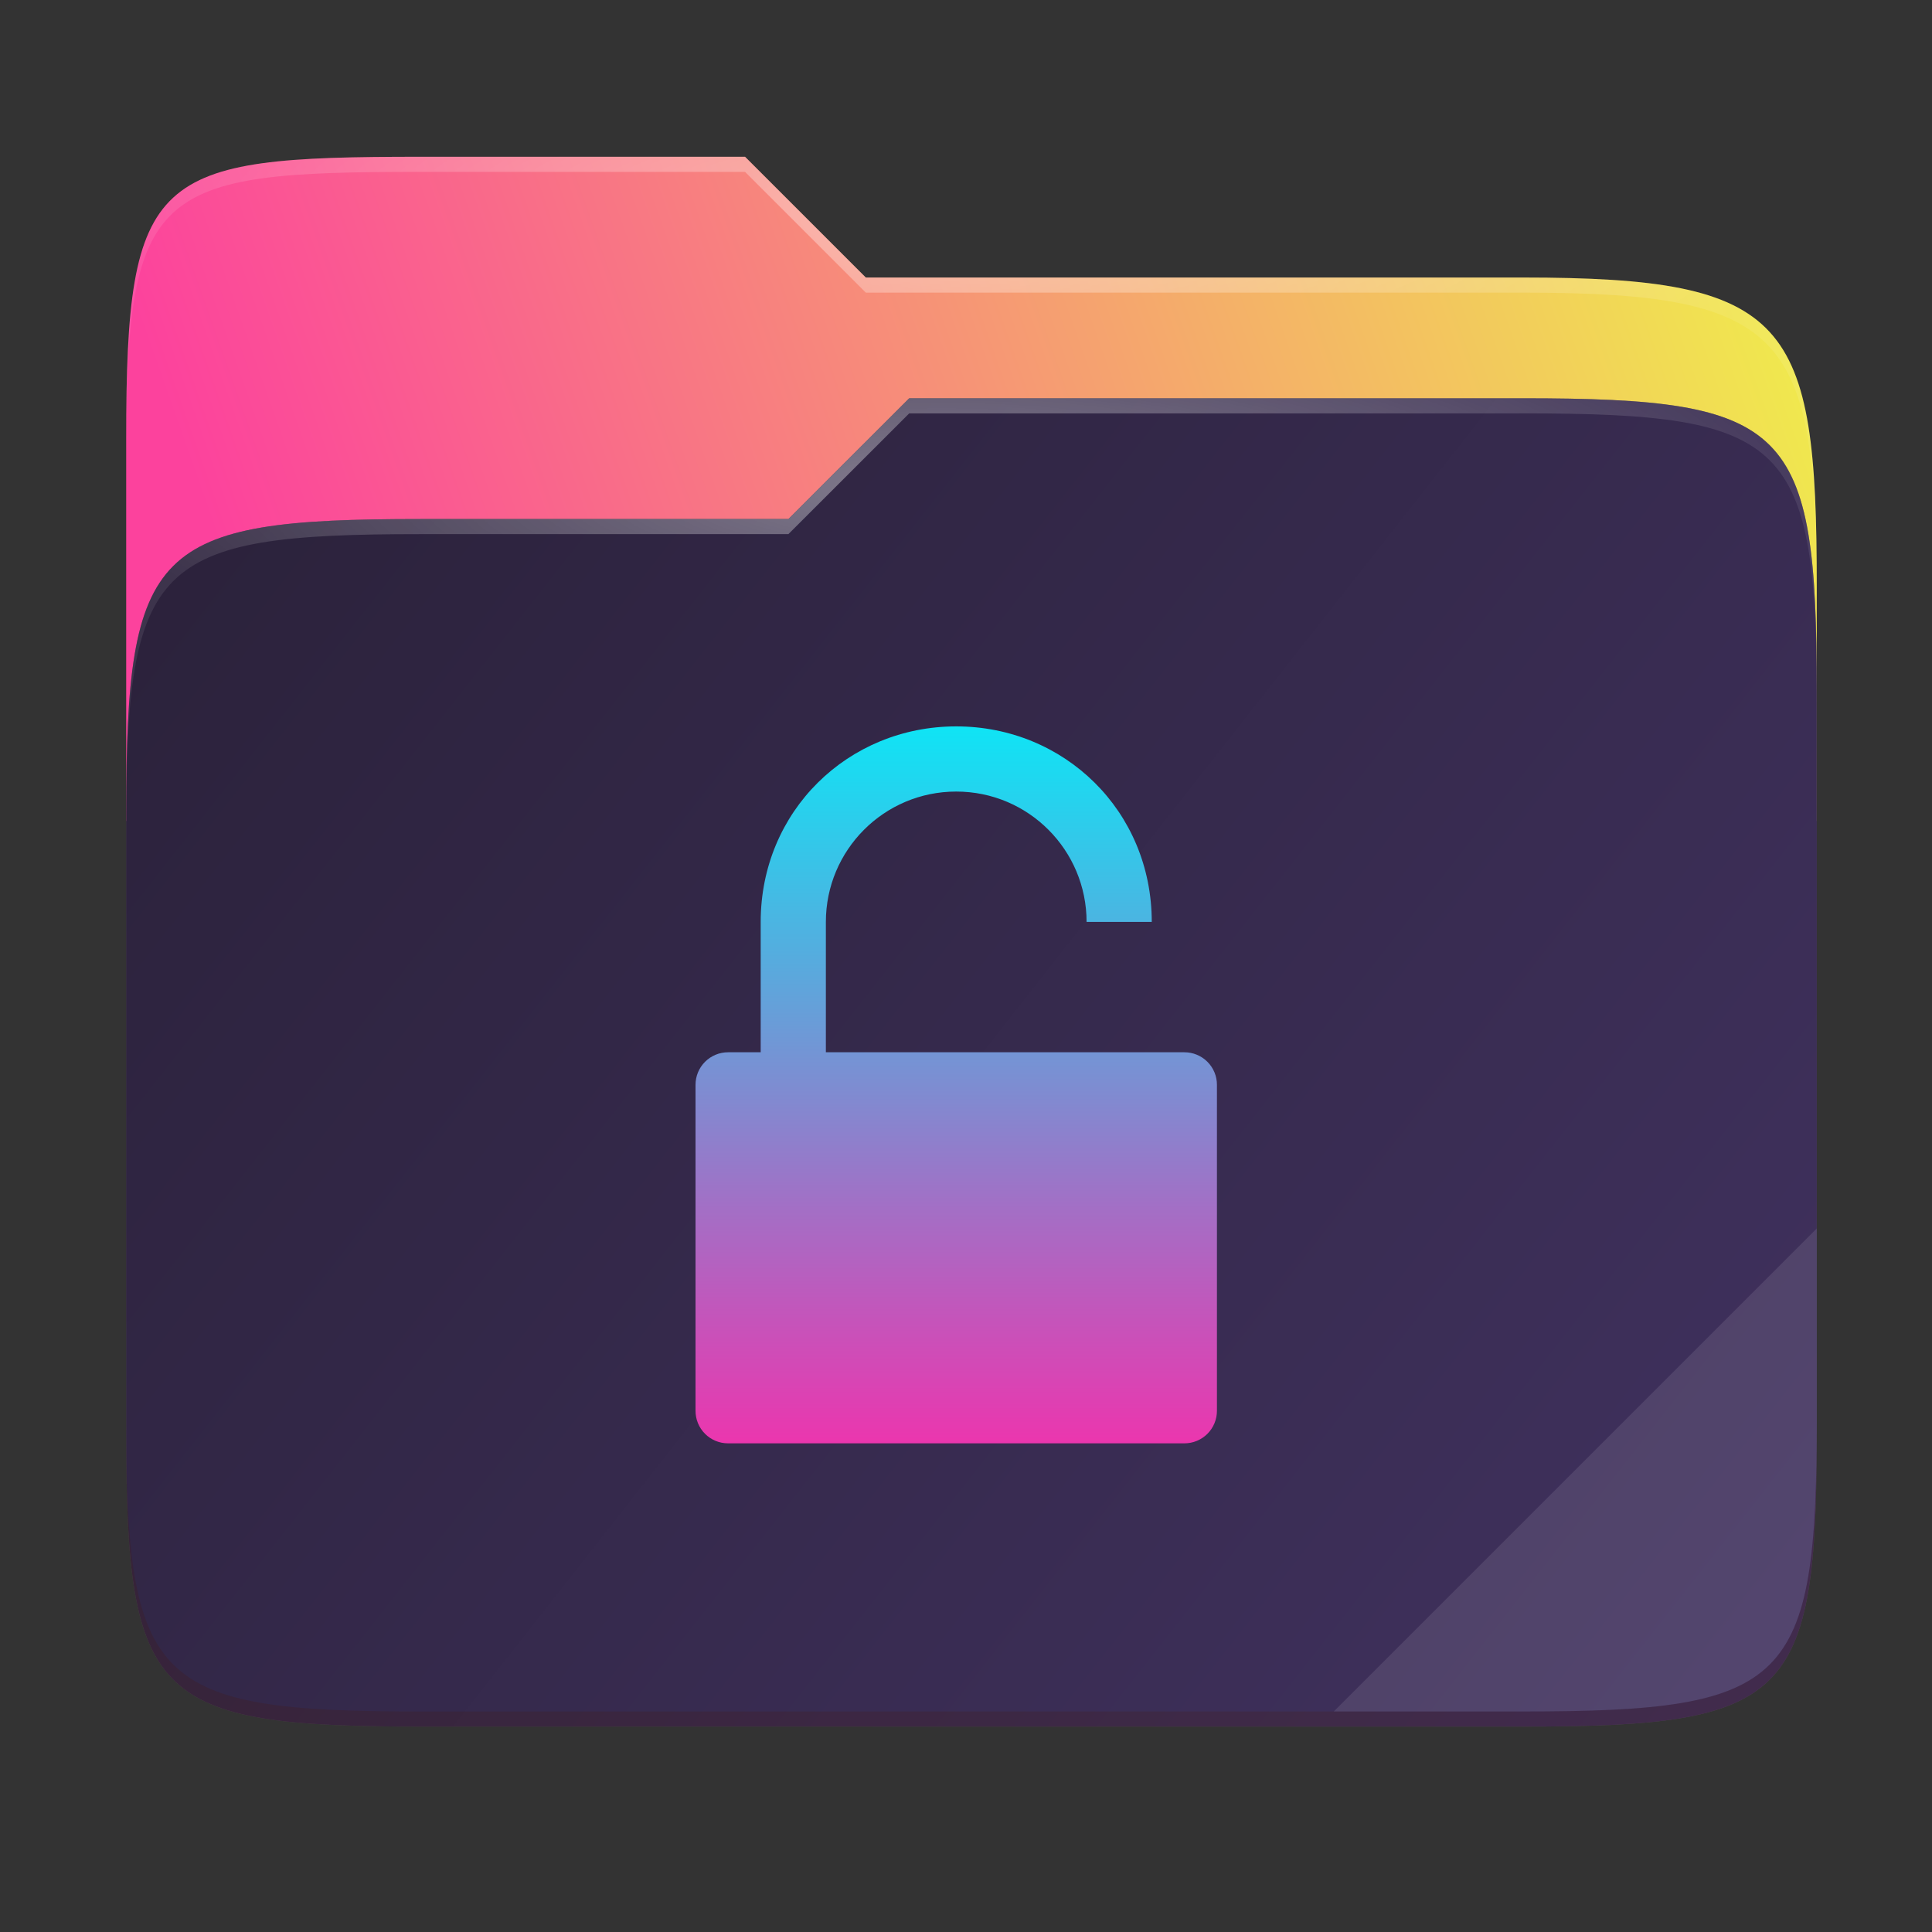 <svg fill="none" height="256" viewBox="0 0 256 256" width="256" xmlns="http://www.w3.org/2000/svg" xmlns:xlink="http://www.w3.org/1999/xlink">
  <rect x="0" y="0" width="256" height="256" fill="#333333" stroke="none"/>
  <linearGradient id="paint0_linear" gradientUnits="userSpaceOnUse" x1="241" x2="17" y1="50" y2="129">
    <stop offset="0" stop-color="#f0ea4d"/>
    <stop offset=".874" stop-color="#fc429d"/>
  </linearGradient>
  <linearGradient id="paint1_linear" gradientUnits="userSpaceOnUse" x1="17" x2="241" y1="53" y2="229">
    <stop offset="0" stop-color="#2a2139"/>
    <stop offset="1" stop-color="#413260"/>
  </linearGradient>
  <linearGradient id="lg1">
    <stop offset="0" stop-color="#fff"/>
    <stop offset="1" stop-color="#fff" stop-opacity=".204"/>
  </linearGradient>
  <radialGradient id="paint2_radial" cx="0" cy="0" gradientTransform="matrix(112.006 0 0 29.462 128.726 28.773)" gradientUnits="userSpaceOnUse" r="1" xlink:href="#lg1"/>
  <radialGradient id="paint3_radial" cx="0" cy="0" gradientTransform="matrix(112.006 0 0 28.462 124.726 64.775)" gradientUnits="userSpaceOnUse" r="1" xlink:href="#lg1"/>
  <linearGradient id="paint4_linear" gradientUnits="userSpaceOnUse" x1="126.705" x2="126.705" y1="96.25" y2="191.25">
    <stop offset="0" stop-color="#0fe4f5"/>
    <stop offset="1" stop-color="#eb36ae"/>
  </linearGradient>
  <path d="m55.717 20.773c-35.37 0-38.996 1.999-38.996 37.299v50.706h224.011v-31.08c0-35.299-3.626-40.924-38.996-40.924h-87.01l-16.001-16.001z" fill="url(#paint0_linear)"/>
  <path d="m55.716 68.775c-35.37 0-38.995 3.625-38.995 38.924v82.159c0 35.299 3.625 38.925 38.995 38.925h146.02c35.371 0 38.996-3.626 38.996-38.925v-98.159c0-35.3-3.625-38.925-38.996-38.925h-81.26l-16.009 16.001z" fill="#685f55" opacity=".5"/>
  <path d="m55.716 68.775c-35.37 0-38.995 3.625-38.995 38.924v82.159c0 35.299 3.625 38.925 38.995 38.925h146.02c35.371 0 38.996-3.626 38.996-38.925v-98.159c0-35.3-3.625-38.925-38.996-38.925h-81.26l-16.009 16.001z" fill="url(#paint1_linear)"/>
  <path d="m55.717 20.773c-35.37 0-38.996 1.999-38.996 37.299v2c0-35.3 3.626-37.299 38.996-37.299h43.008l16.001 16.001h87.01c35.37 0 38.996 5.625 38.996 40.924v-2c0-35.3-3.626-40.924-38.996-40.924h-87.01l-16.001-16.001z" fill="url(#paint2_radial)" opacity=".4"/>
  <path d="m120.476 52.774-16.009 16.001h-48.75c-35.37 0-38.996 3.624-38.996 38.924v2c0-35.3 3.626-38.924 38.996-38.924h48.75l16.009-16.001h81.26c35.37 0 38.996 3.624 38.996 38.924v-2c0-35.299-3.626-38.924-38.996-38.924z" fill="url(#paint3_radial)" opacity=".4"/>
  <path d="m240.732 162.779-64.003 64.003h25.007c35.37 0 38.996-3.624 38.996-38.923z" fill="#fff" opacity=".1"/>
  <path d="m16.721 187.858v2.001c0 35.299 3.626 38.923 38.996 38.923h146.019c35.37 0 38.996-3.624 38.996-38.923v-2.001c0 35.3-3.626 38.924-38.996 38.924h-146.019c-35.37 0-38.996-3.624-38.996-38.924z" fill="#491706" opacity=".2"/>
  <path d="m126.705 96.25c14.336 0 25.909 11.227 25.909 25.909h-8.636c0-9.5-7.687-17.273-17.273-17.273s-17.273 7.773-17.273 17.273v17.272h47.5c.568-.001 1.13.11 1.654.327.525.216 1.001.534 1.403.936.401.401.719.877.935 1.402.217.524.328 1.087.326 1.654v43.181c.002.568-.109 1.13-.326 1.654-.216.525-.534 1.002-.935 1.403-.402.401-.878.719-1.403.936-.524.216-1.086.327-1.654.326h-60.454c-.568.001-1.13-.11-1.654-.326-.524-.217-1.001-.535-1.402-.936s-.719-.878-.936-1.403c-.216-.524-.327-1.086-.326-1.654v-43.181c-.001-.567.109-1.13.326-1.654.216-.525.534-1.001.936-1.402.401-.402.878-.72 1.402-.936.524-.217 1.087-.328 1.654-.327h4.318v-17.272c0-14.682 11.573-25.909 25.909-25.909z" fill="url(#paint4_linear)"/>
</svg>
